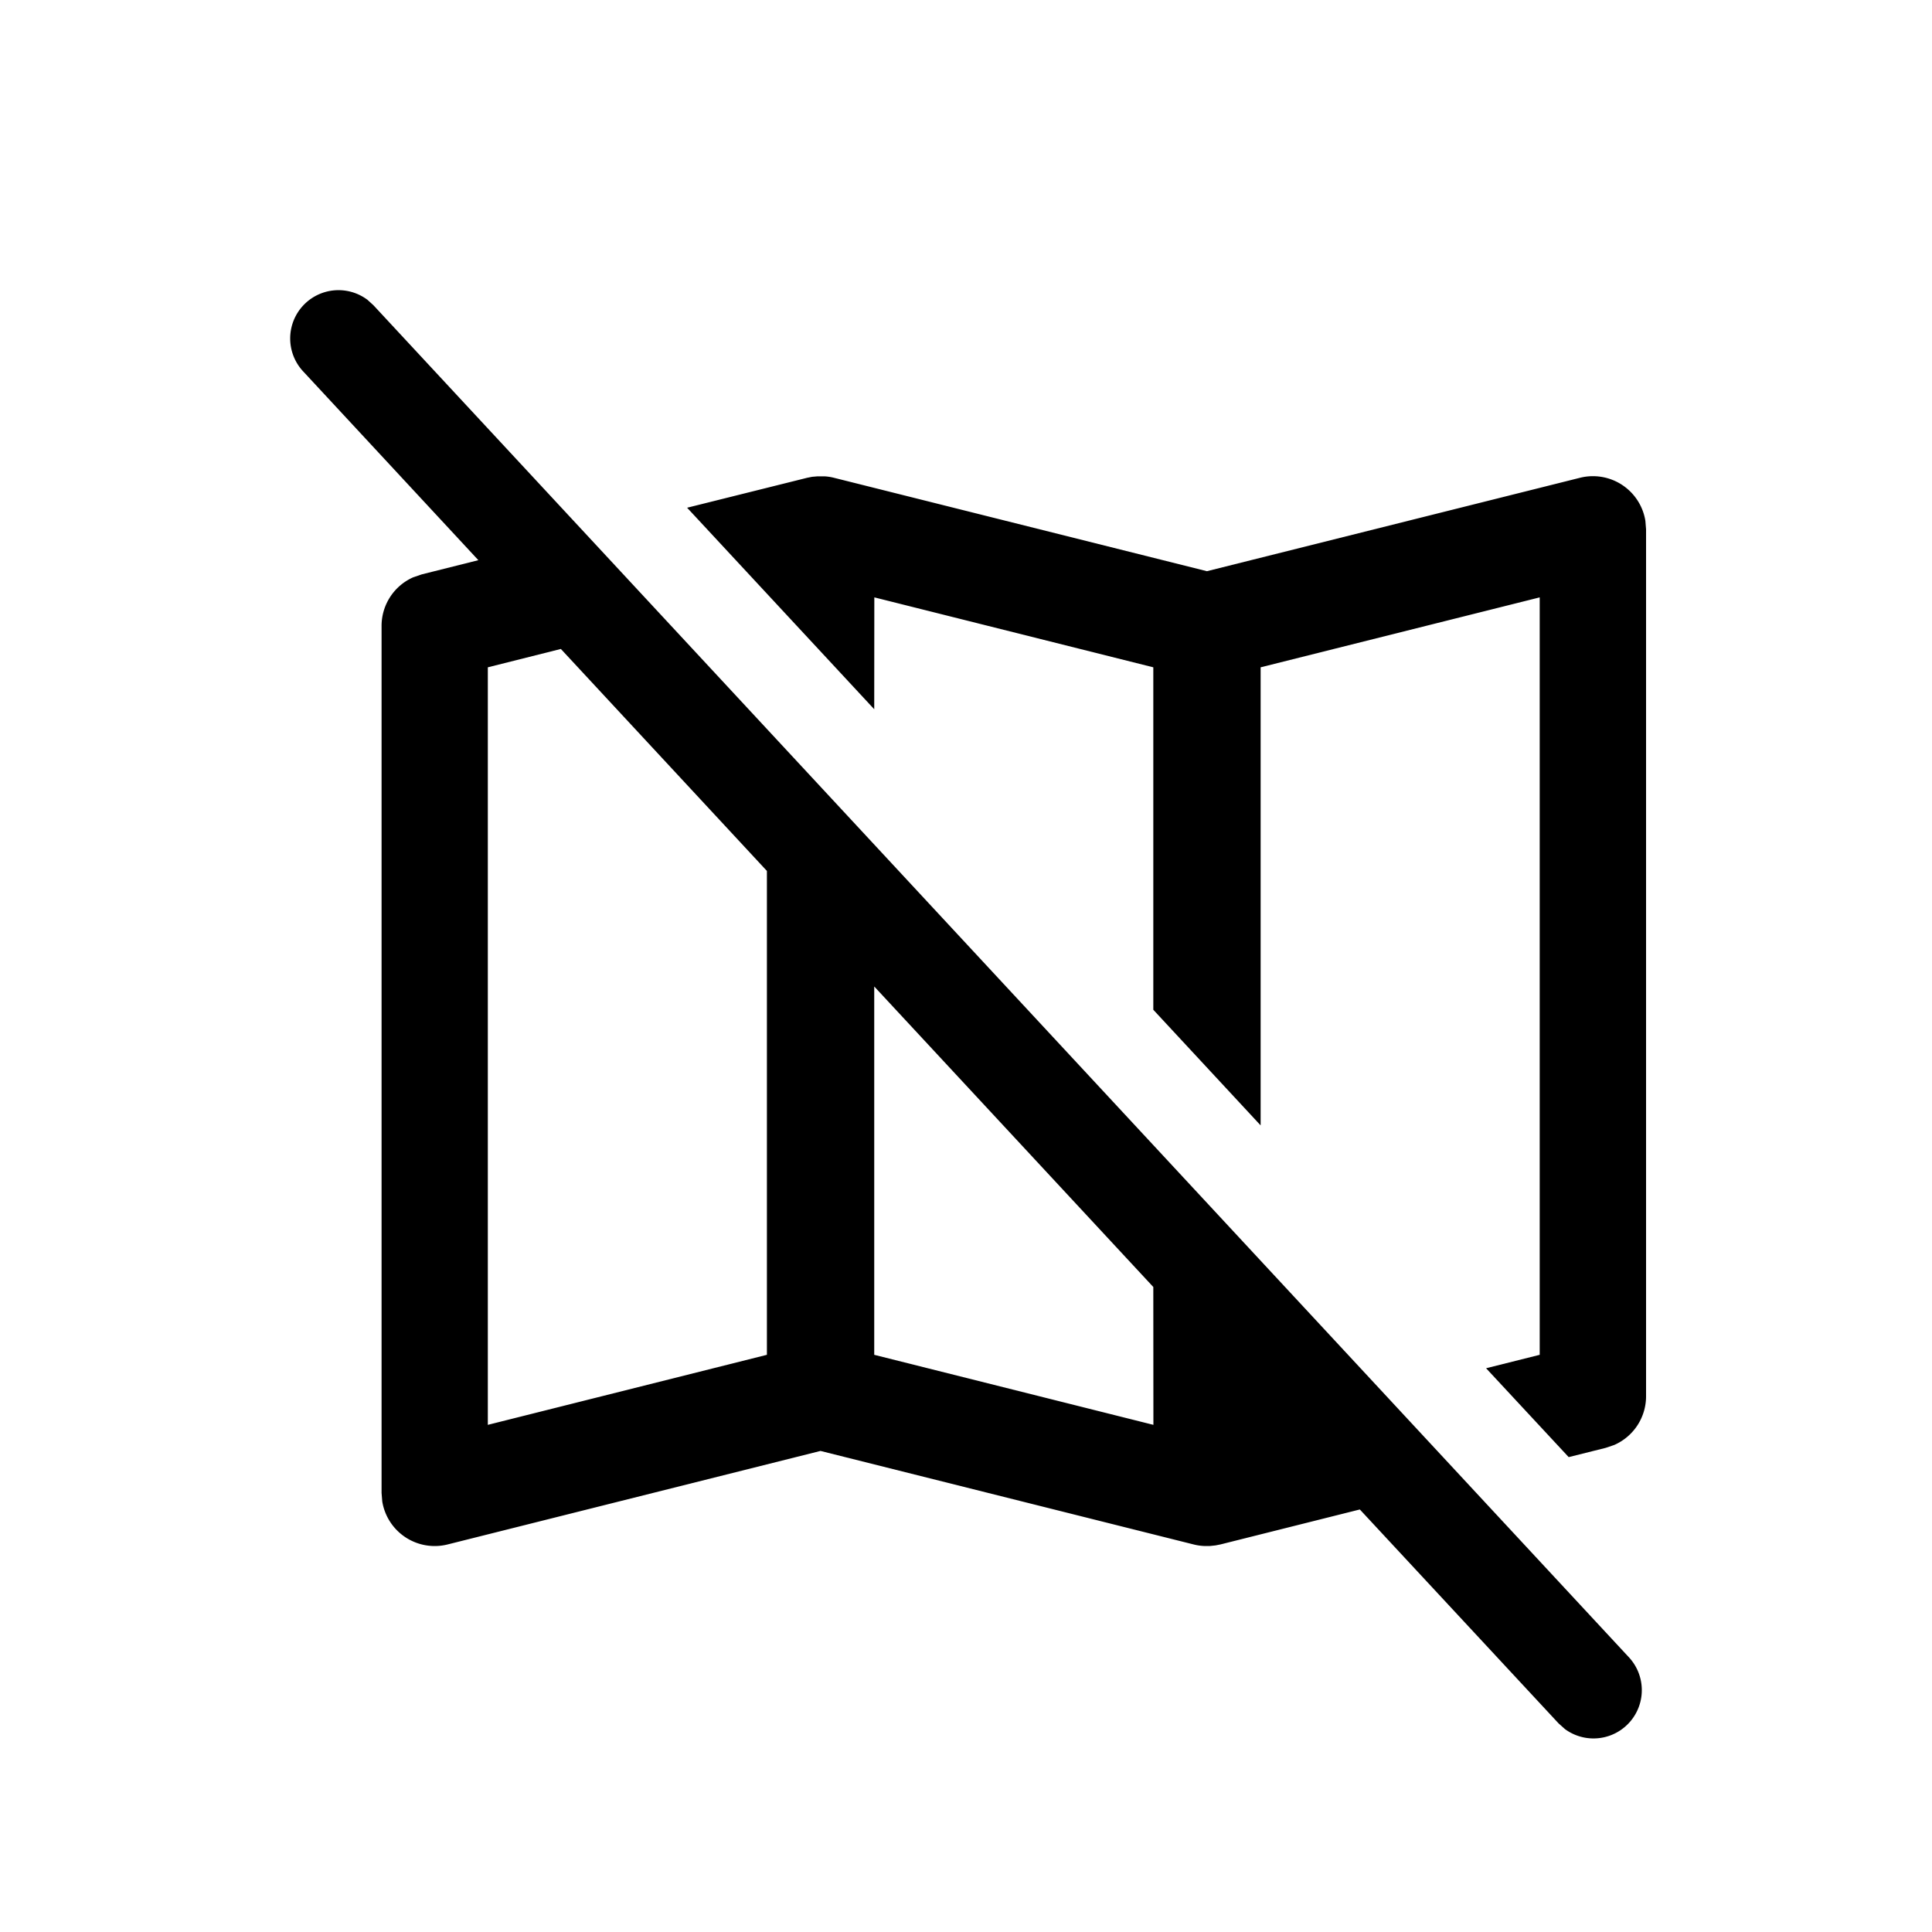 <svg width="20" height="20" aria-hidden="true" focusable="false" xmlns="http://www.w3.org/2000/svg"><path d="M3.8 3.1l.066.06 13 14a.5.5 0 01-.665.74l-.067-.06-2.057-2.214-1.443.362-.051.01-.056.006h-.064a.535.535 0 01-.107-.016l-3.862-.968-3.86.968a.55.55 0 01-.677-.446l-.007-.087V6.48a.55.55 0 01.328-.504l.088-.03.586-.147L3.134 3.84a.5.5 0 01.665-.74zm13.233 2.292l.007.088v8.975a.55.55 0 01-.329.503l-.088.03-.384.096-.855-.92.555-.139V6.184l-2.889.724v4.742l-1.111-1.197V6.908l-2.888-.724-.001 1.158-1.937-2.086 1.243-.31.05-.01.057-.005h.07a.506.506 0 01.1.015l3.861.967 3.862-.967a.55.55 0 01.677.446zM5.806 6.718l-.756.19v7.842l2.889-.725V9.016L5.806 6.718zm3.244 3.494v3.813l2.89.725-.001-1.427-2.889-3.111z" fill-rule="nonzero"/></svg>
